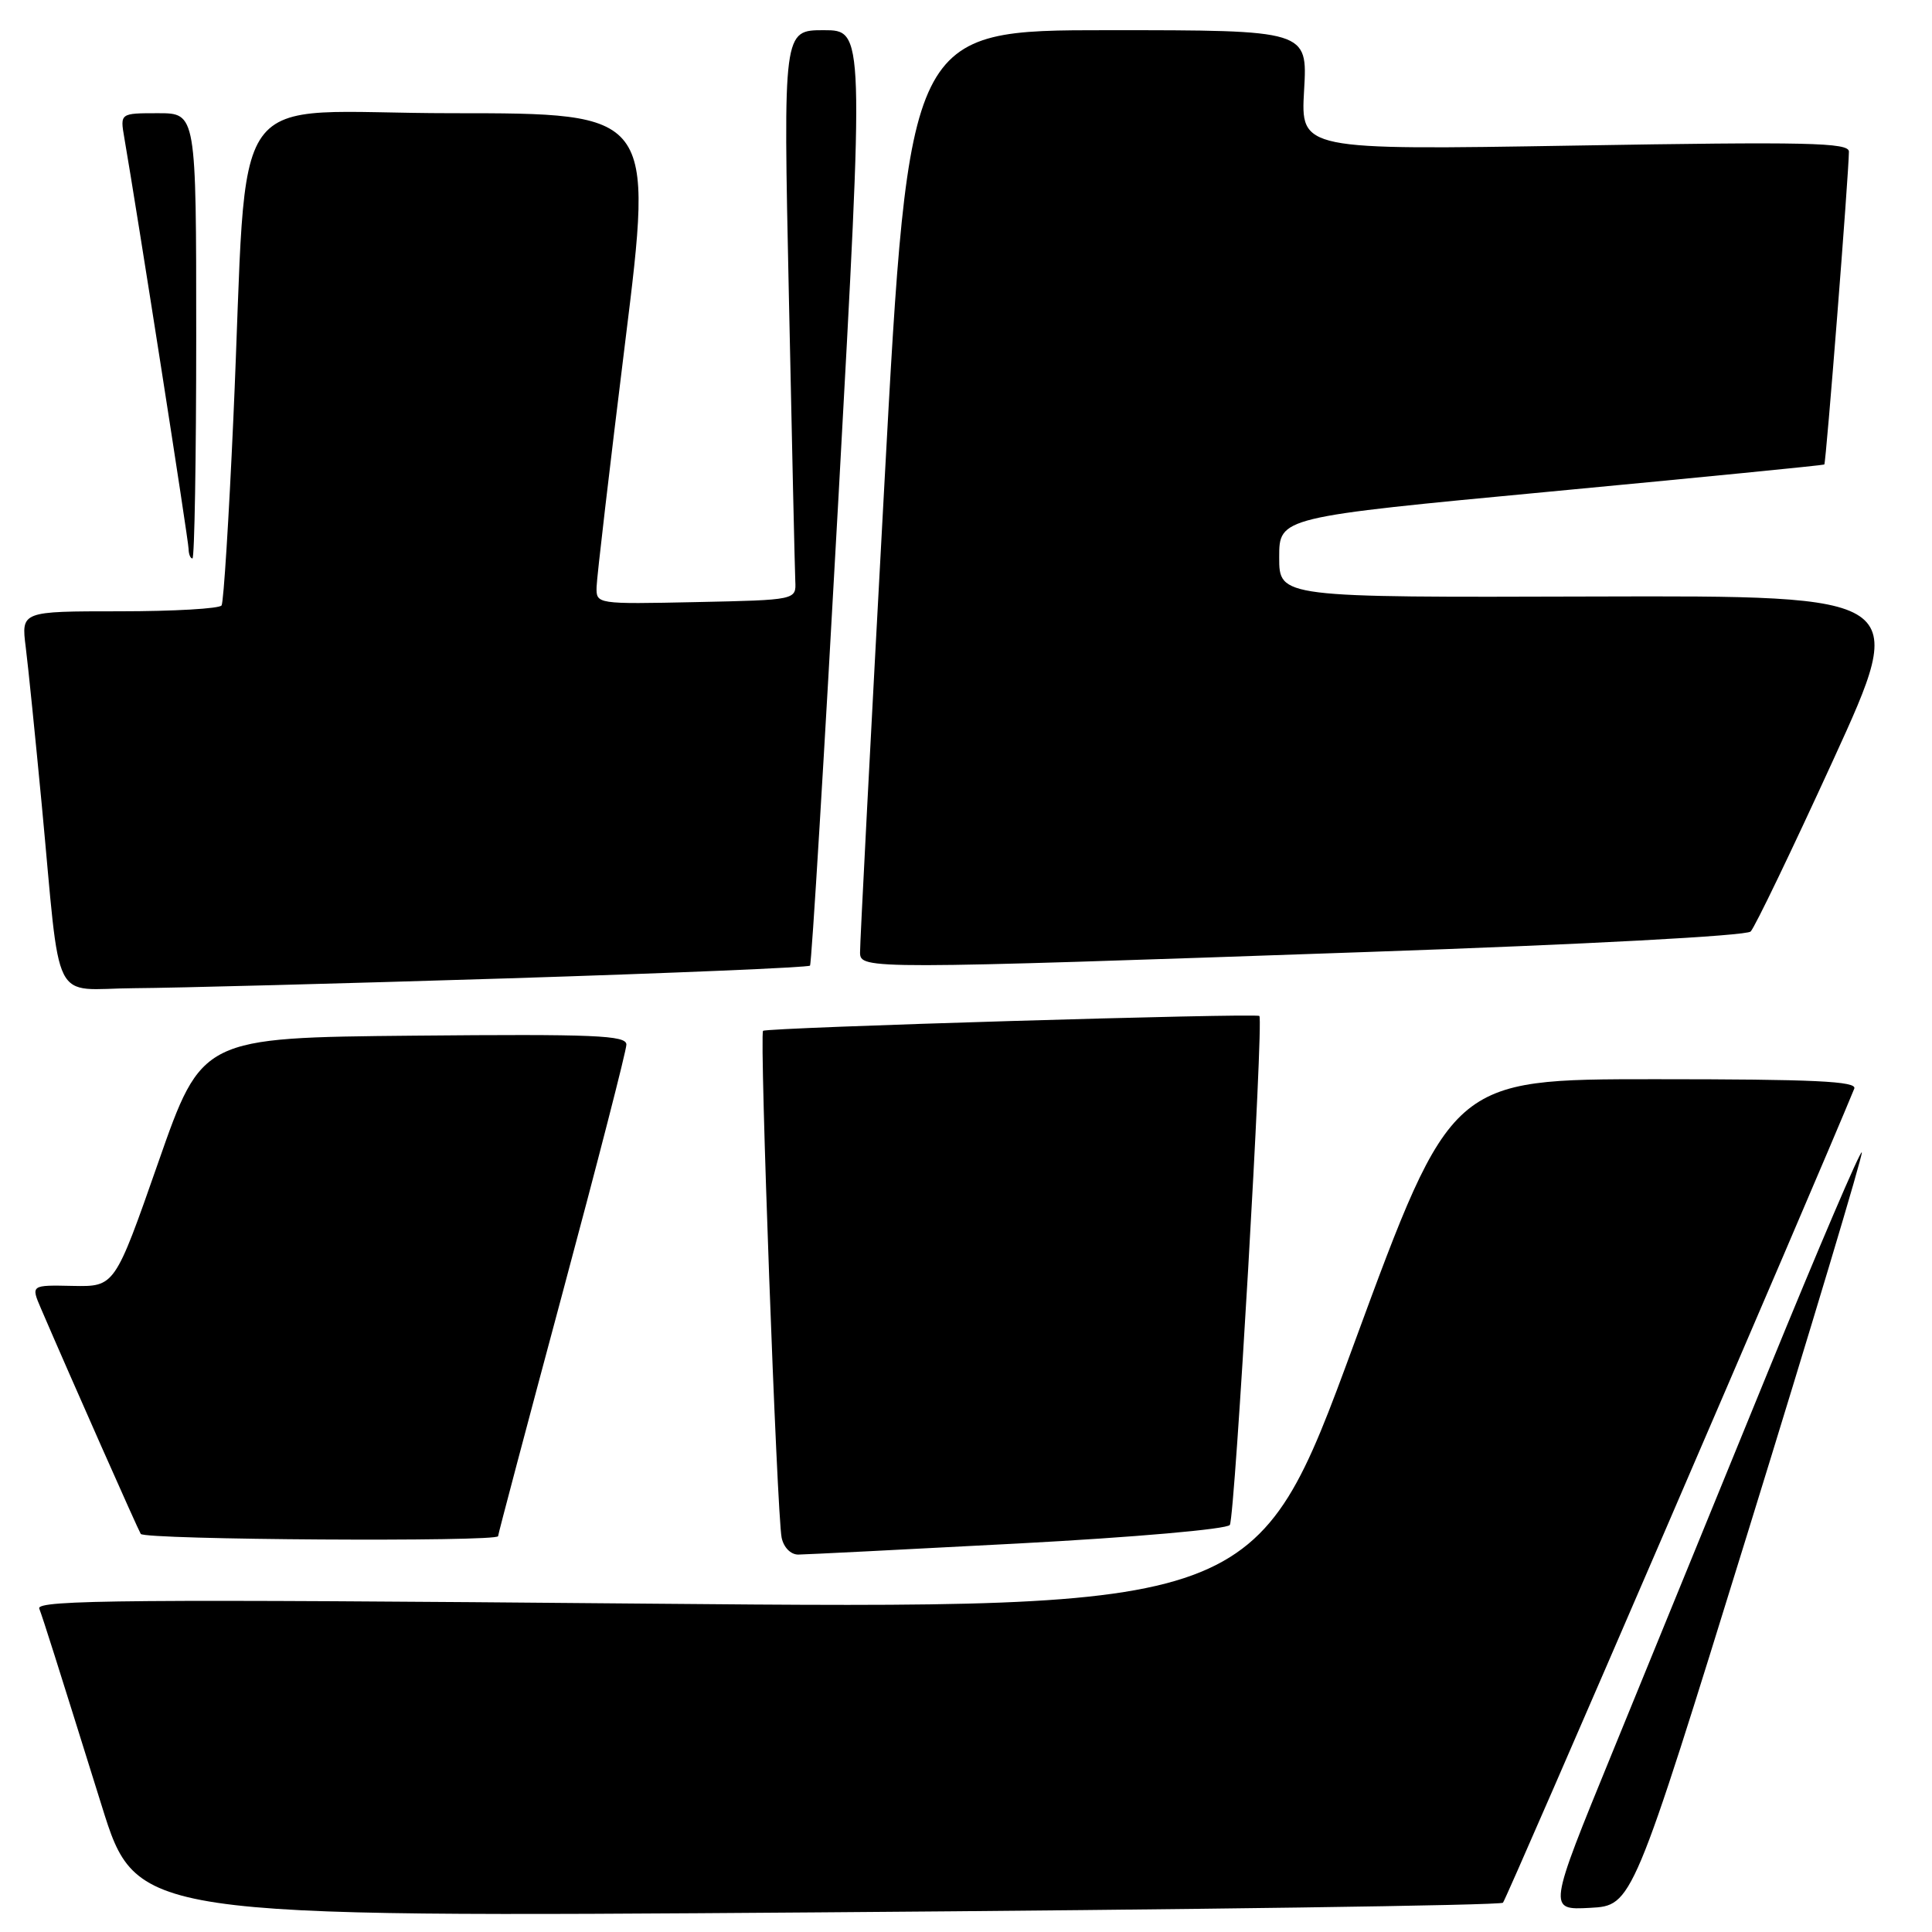 <?xml version="1.0" encoding="UTF-8" standalone="no"?>
<!DOCTYPE svg PUBLIC "-//W3C//DTD SVG 1.1//EN" "http://www.w3.org/Graphics/SVG/1.1/DTD/svg11.dtd" >
<svg xmlns="http://www.w3.org/2000/svg" xmlns:xlink="http://www.w3.org/1999/xlink" version="1.1" viewBox="0 0 256 256">
 <g >
 <path fill="currentColor"
d=" M 199.15 252.12 C 199.62 251.68 240.54 156.85 245.70 144.25 C 246.10 143.27 240.43 143.00 219.26 143.00 C 192.31 143.00 192.31 143.00 179.40 178.10 C 166.50 213.20 166.50 213.20 85.60 212.49 C 17.46 211.88 4.78 211.99 5.20 213.14 C 5.80 214.75 7.29 219.47 13.48 239.28 C 18.09 254.06 18.09 254.06 108.30 253.40 C 157.91 253.04 198.79 252.47 199.15 252.12 Z  M 231.61 203.00 C 240.04 175.77 246.82 153.14 246.70 152.70 C 246.57 152.25 240.99 165.30 234.29 181.70 C 227.60 198.09 218.29 220.86 213.61 232.30 C 205.10 253.10 205.10 253.10 210.69 252.80 C 216.29 252.50 216.29 252.50 231.61 203.00 Z  M 134.92 204.52 C 150.32 203.70 162.62 202.62 162.96 202.06 C 163.64 200.96 167.46 135.08 166.87 134.62 C 166.35 134.22 101.58 136.15 101.11 136.59 C 100.61 137.04 102.95 200.73 103.57 203.75 C 103.84 205.04 104.77 205.99 105.77 205.99 C 106.72 205.98 119.84 205.32 134.92 204.52 Z  M 66.00 203.55 C 66.00 203.30 69.83 188.86 74.50 171.47 C 79.17 154.08 83.00 139.20 83.00 138.41 C 83.00 137.18 78.80 137.01 54.87 137.23 C 26.75 137.50 26.75 137.50 20.98 154.00 C 15.21 170.50 15.21 170.50 9.65 170.39 C 4.09 170.27 4.09 170.27 5.43 173.39 C 9.43 182.69 18.25 202.60 18.65 203.25 C 19.14 204.04 66.00 204.33 66.00 203.55 Z  M 67.22 129.64 C 89.07 128.95 107.11 128.19 107.33 127.95 C 107.54 127.70 109.24 99.71 111.11 65.75 C 114.51 4.00 114.51 4.00 109.15 4.00 C 103.78 4.00 103.78 4.00 104.53 39.25 C 104.93 58.64 105.32 75.62 105.38 77.00 C 105.50 79.50 105.50 79.50 92.25 79.78 C 79.03 80.06 79.00 80.05 79.05 77.78 C 79.08 76.53 80.79 61.89 82.85 45.25 C 86.60 15.00 86.60 15.00 59.89 15.00 C 29.30 15.00 32.98 9.85 30.92 55.47 C 30.33 68.66 29.63 79.80 29.36 80.22 C 29.10 80.65 23.02 81.00 15.85 81.00 C 2.81 81.00 2.81 81.00 3.41 85.75 C 3.74 88.36 4.68 97.70 5.52 106.50 C 8.12 134.00 6.61 131.01 17.81 130.94 C 23.14 130.91 45.37 130.32 67.22 129.64 Z  M 181.24 126.14 C 210.15 125.14 231.40 124.00 231.97 123.43 C 232.52 122.88 237.44 112.65 242.92 100.68 C 252.87 78.92 252.87 78.92 211.19 79.04 C 169.50 79.17 169.50 79.17 169.50 73.85 C 169.50 68.53 169.50 68.53 205.50 65.13 C 225.30 63.26 241.60 61.65 241.73 61.55 C 241.96 61.38 244.98 22.95 244.99 20.09 C 245.00 18.89 239.55 18.77 208.67 19.29 C 172.34 19.89 172.34 19.89 172.80 11.95 C 173.26 4.00 173.26 4.00 146.85 4.00 C 120.45 4.00 120.45 4.00 117.18 64.25 C 115.38 97.39 113.93 125.29 113.96 126.25 C 114.01 128.45 114.95 128.45 181.24 126.14 Z  M 26.00 44.50 C 26.00 15.00 26.00 15.00 20.95 15.00 C 15.91 15.00 15.91 15.00 16.47 18.25 C 18.15 27.97 24.99 71.69 24.99 72.75 C 25.00 73.44 25.23 74.00 25.50 74.00 C 25.77 74.00 26.00 60.73 26.00 44.50 Z "/>
</g>
</svg>